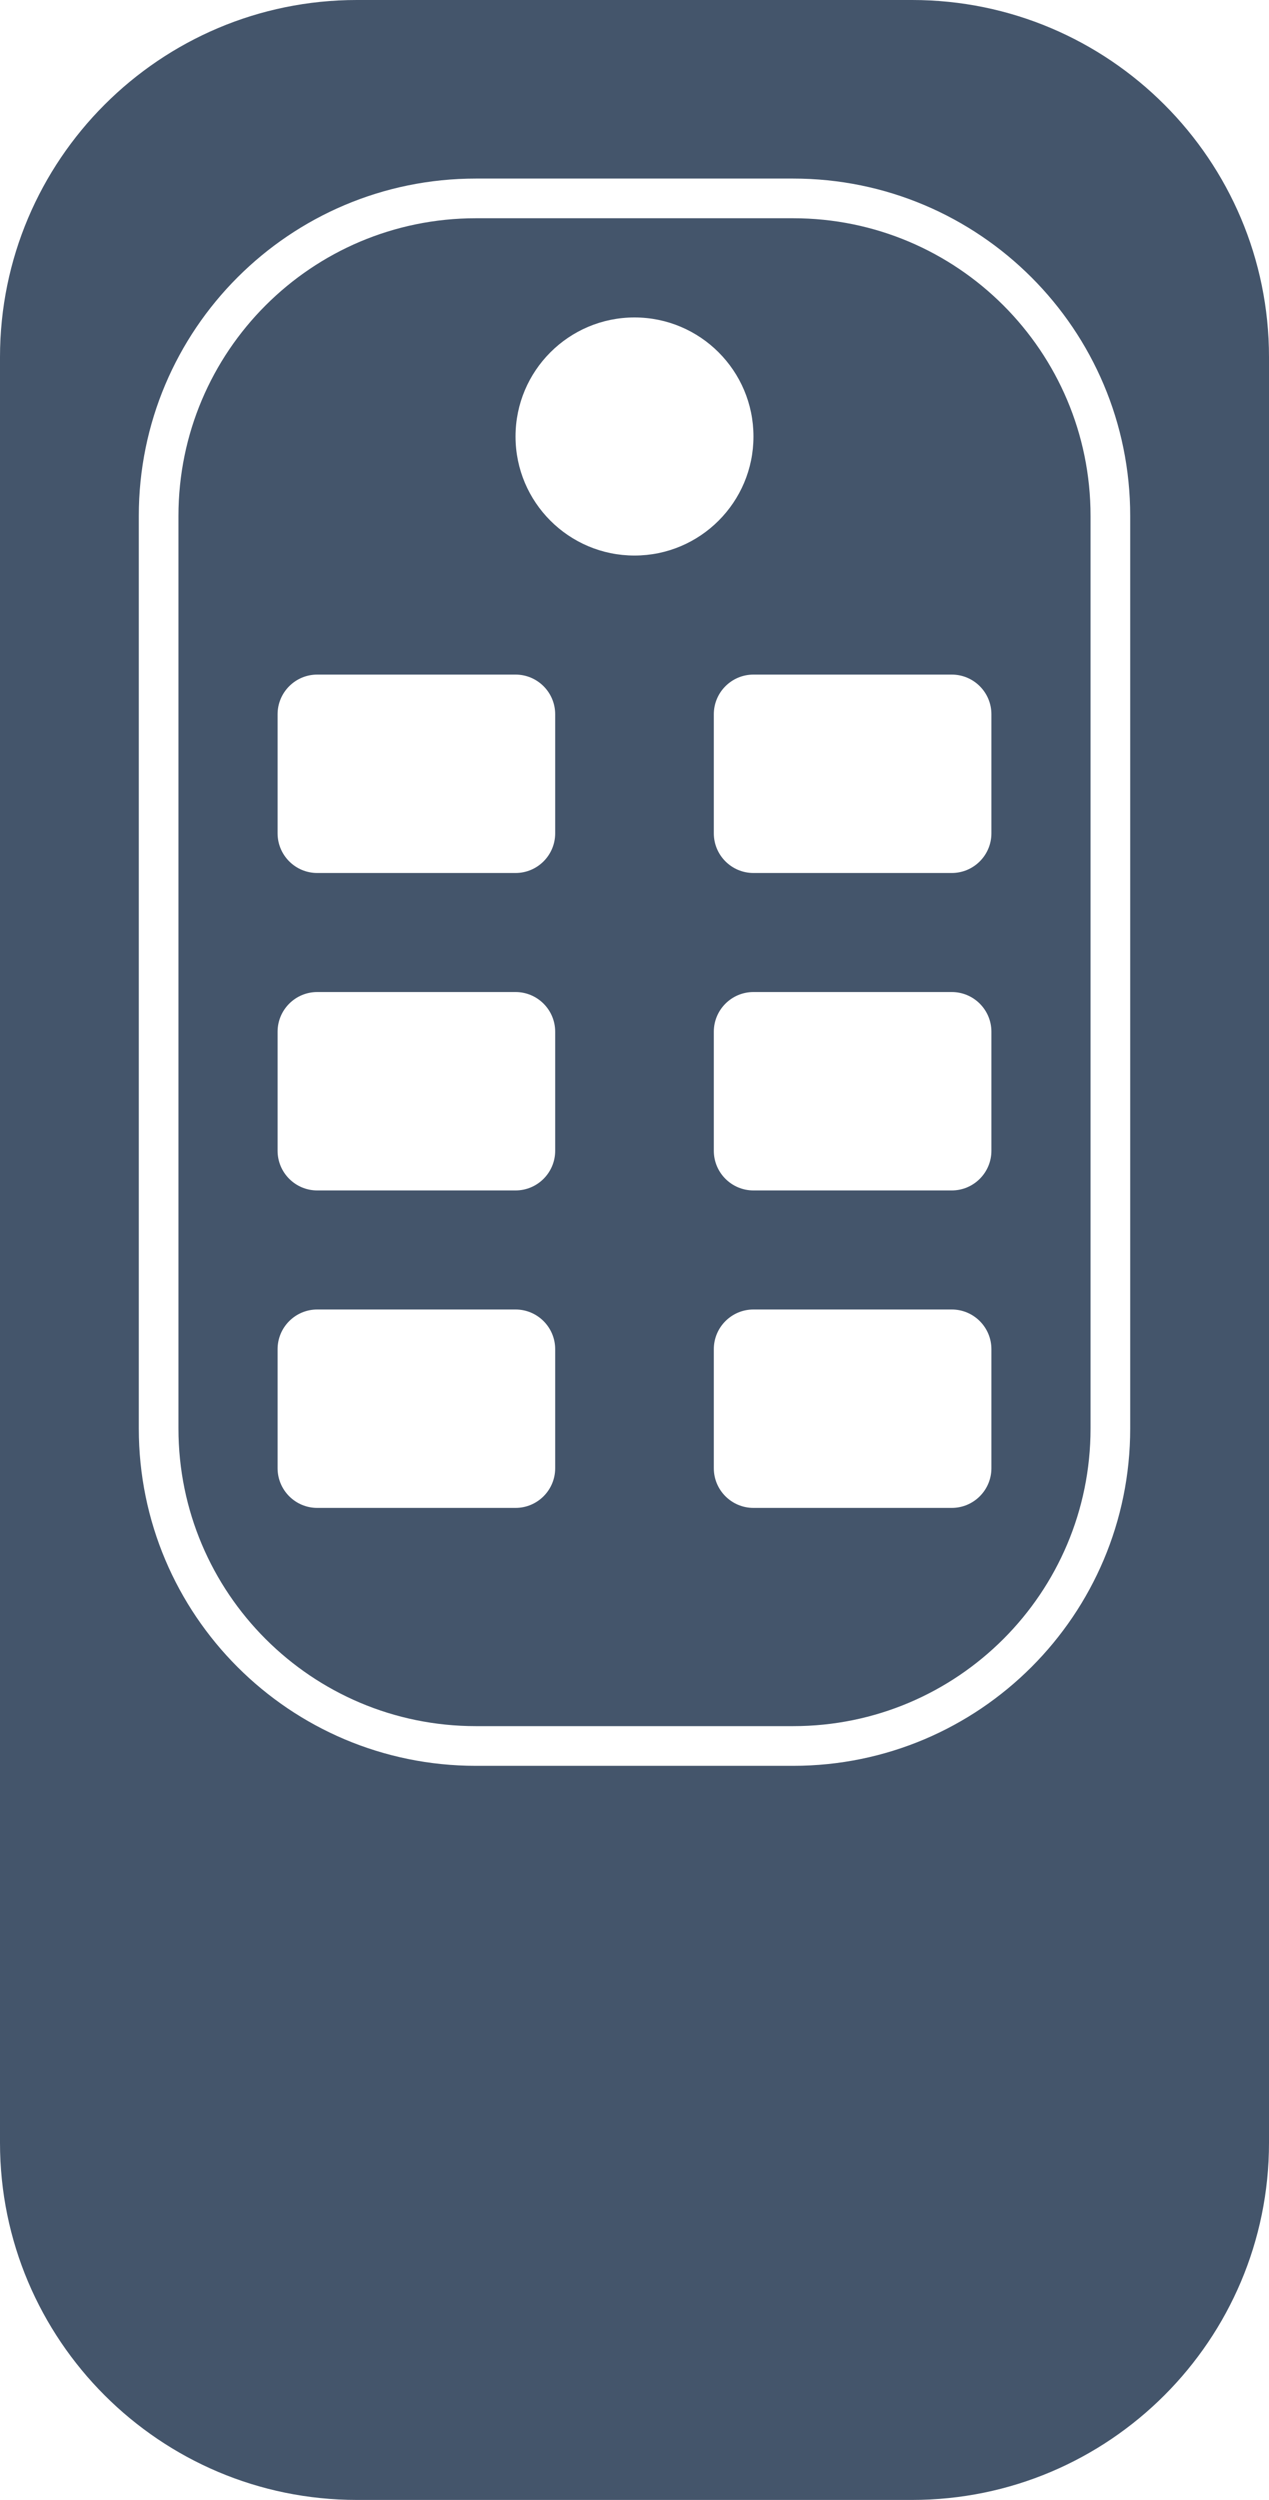 <svg xmlns="http://www.w3.org/2000/svg" width="32" height="63" viewBox="0 0 32 63">
  <path fill="rgb(68,85,107)" fill-rule="evenodd" d="M23 0H9C4.033 0 0 4.033 0 9v45c0 4.967 4.033 9 9 9h14c4.967 0 9-4.033 9-9V9c0-4.967-4.033-9-9-9zm-3 4.5h-8c-4.694 0-8.5 3.806-8.5 8.5v23c0 4.694 3.806 8.5 8.5 8.5h8c4.694 0 8.5-3.806 8.5-8.5V13c0-4.694-3.806-8.5-8.5-8.5zm-8 1c-4.142 0-7.5 3.358-7.5 7.5v23c0 4.142 3.358 7.5 7.5 7.5h8c4.142 0 7.5-3.358 7.5-7.5V13c0-4.142-3.358-7.5-7.5-7.5h-8zm7 5.5c0-1.656-1.344-3-3-3s-3 1.344-3 3 1.344 3 3 3 3-1.344 3-3zm-6 6H8c-.552 0-1 .448-1 1v3c0 .552.448 1 1 1h5c.552 0 1-.448 1-1v-3c0-.552-.448-1-1-1zm6 0h5c.552 0 1 .448 1 1v3c0 .552-.448 1-1 1h-5c-.552 0-1-.448-1-1v-3c0-.552.448-1 1-1zM8 25h5c.552 0 1 .448 1 1v3c0 .552-.448 1-1 1H8c-.552 0-1-.448-1-1v-3c0-.552.448-1 1-1zm16 0h-5c-.552 0-1 .448-1 1v3c0 .552.448 1 1 1h5c.552 0 1-.448 1-1v-3c0-.552-.448-1-1-1zm-11 8H8c-.552 0-1 .448-1 1v3c0 .552.448 1 1 1h5c.552 0 1-.448 1-1v-3c0-.552-.448-1-1-1zm6 0h5c.552 0 1 .448 1 1v3c0 .552-.448 1-1 1h-5c-.552 0-1-.448-1-1v-3c0-.552.448-1 1-1z"/>
</svg>
